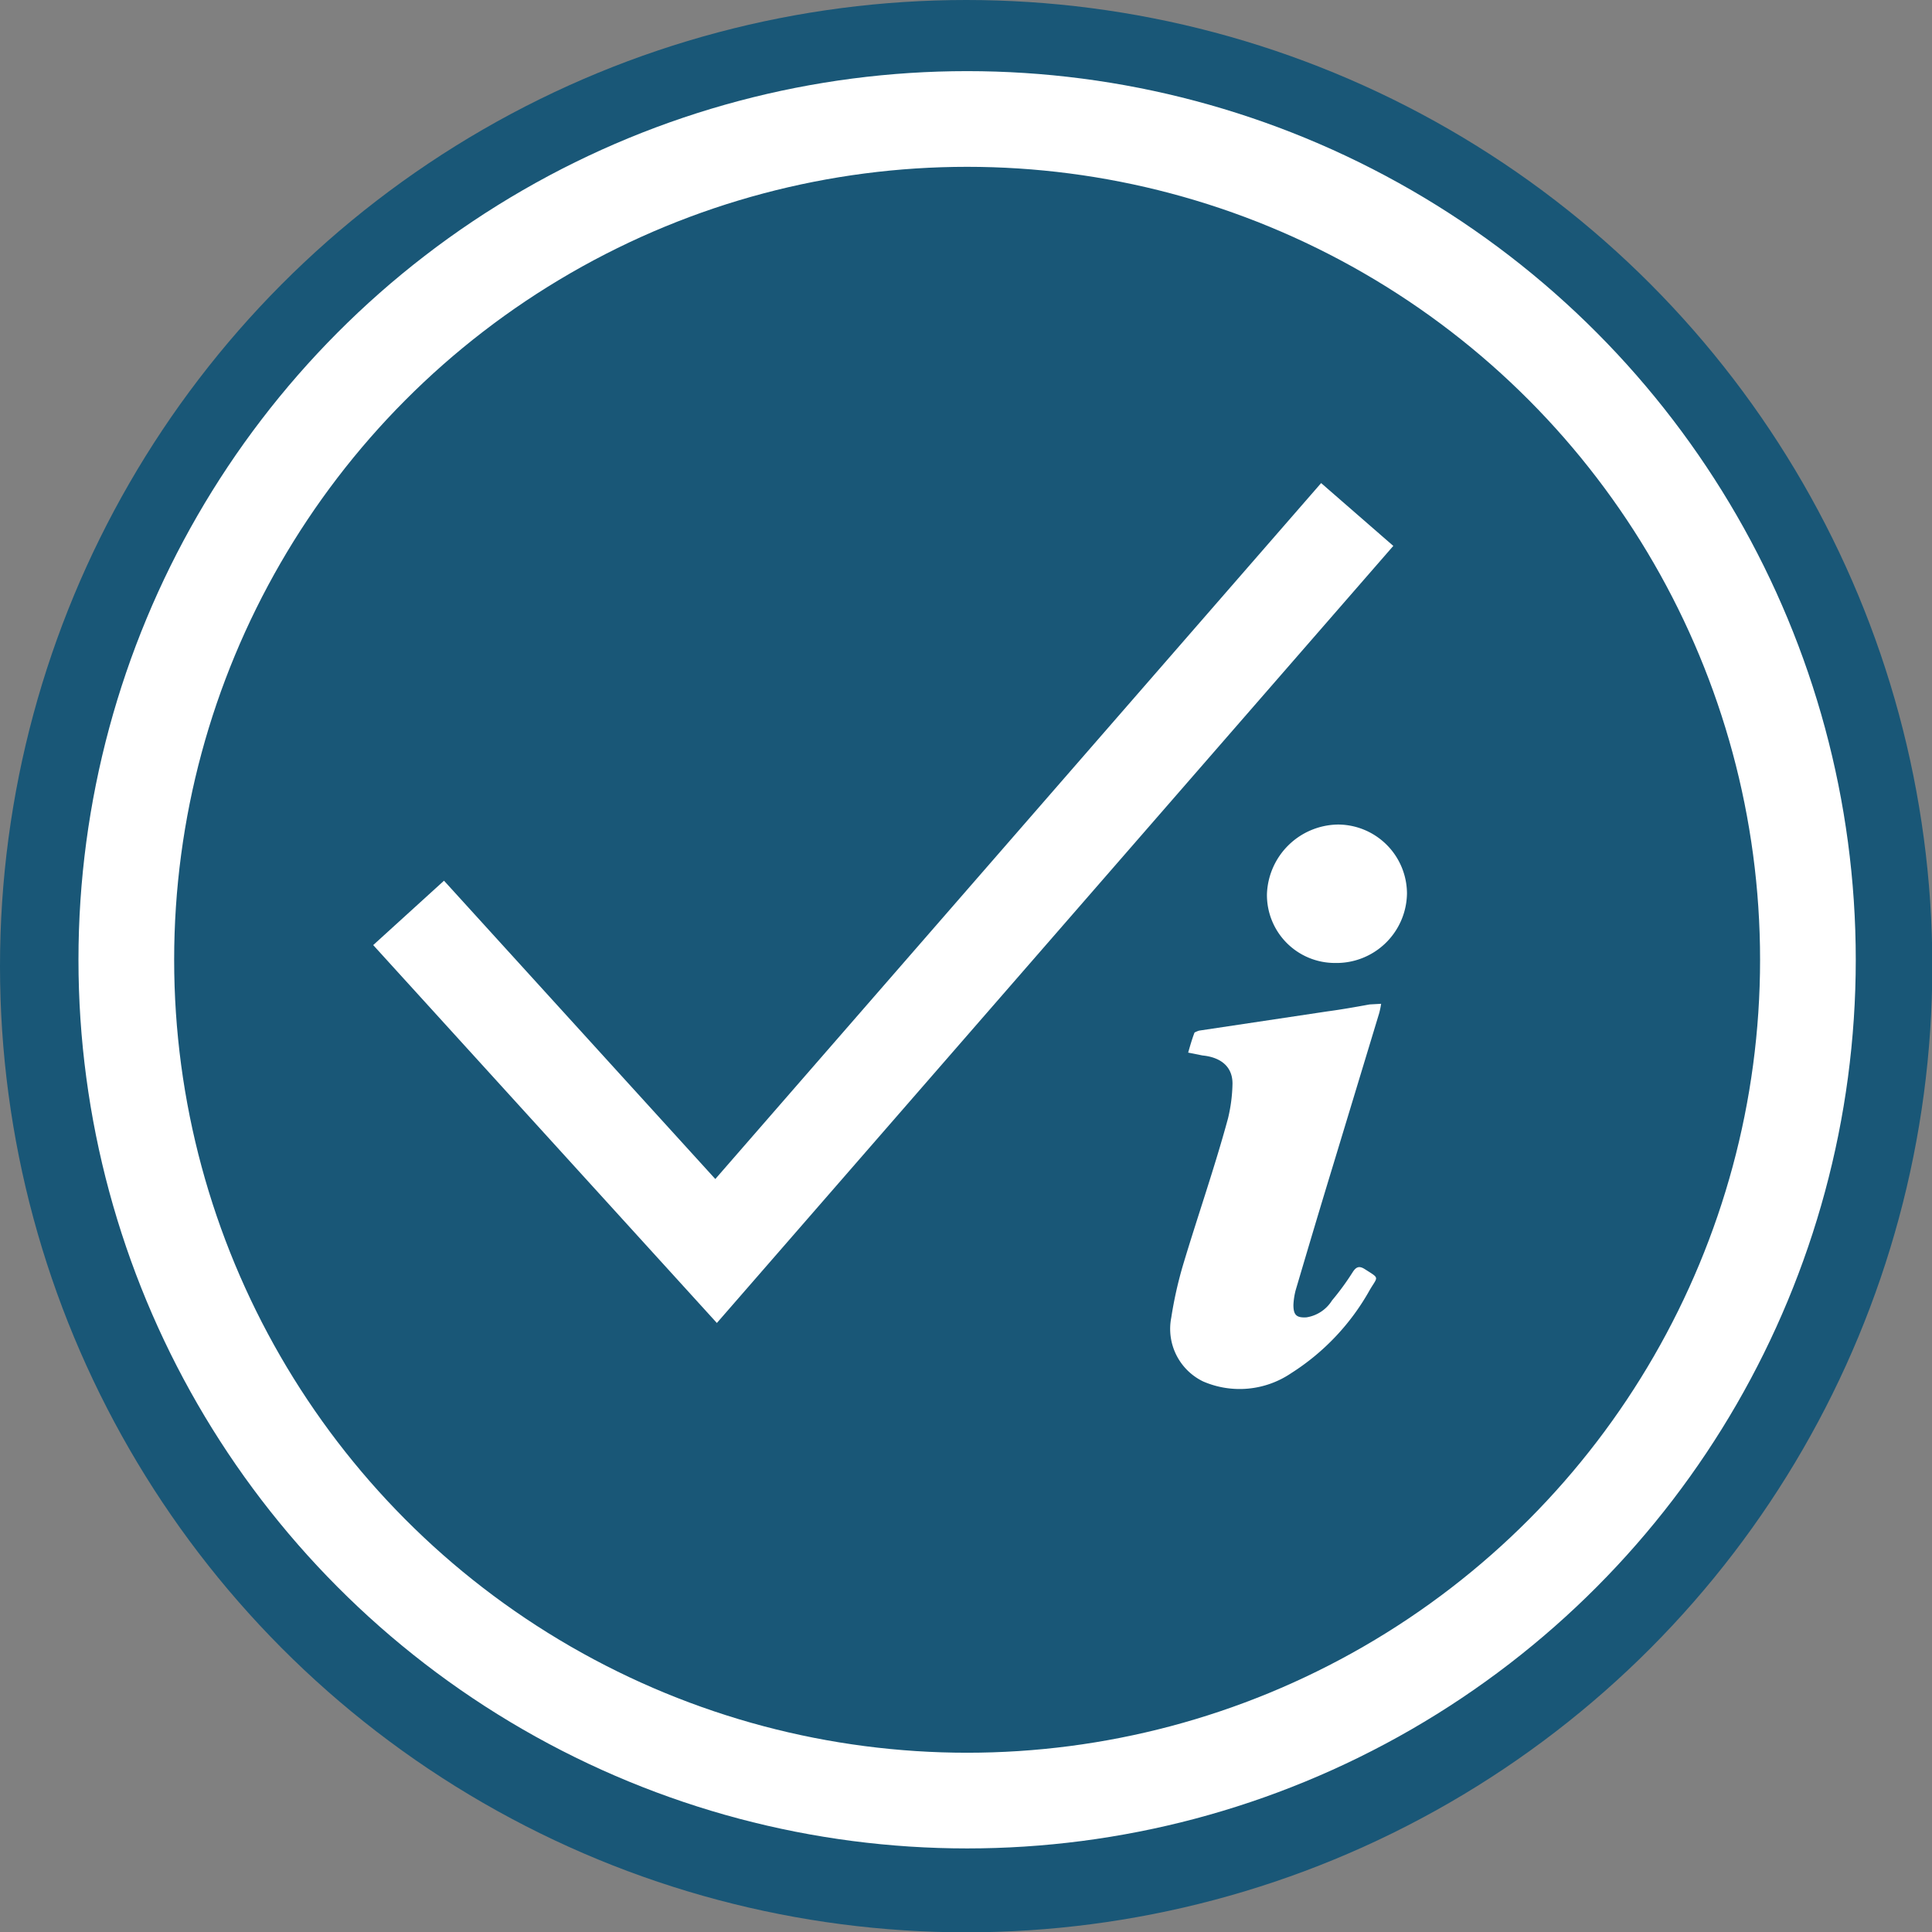 <svg id="Capa_6" data-name="Capa 6" xmlns="http://www.w3.org/2000/svg" viewBox="0 0 60.57 60.57"><rect x="0" y="0" width="60.57" height="60.57" fill="#808080" stroke="none"/><defs><style>.cls-1{fill:#195777;}.cls-2{fill:none;stroke:#fff;stroke-miterlimit:10;stroke-width:3px;}.cls-3{fill:#fff;}</style></defs><circle class="cls-1" cx="30.29" cy="30.29" r="30.29"/><circle class="cls-1" cx="30.25" cy="30.42" r="24.91"/><circle class="cls-2" cx="30.32" cy="30.09" r="26.36"/><polyline class="cls-2" points="12.81 28.62 22.45 39.22 42.55 16.13"/><path class="cls-3" d="M63.19,51.14a2.84,2.84,0,0,1-.06.29l-1.44,4.75c-.4,1.31-.79,2.62-1.18,3.94a2.21,2.21,0,0,0-.07.46c0,.31.09.41.41.39a1.15,1.15,0,0,0,.8-.53,8.11,8.11,0,0,0,.65-.89c.11-.17.21-.2.38-.09.47.3.41.22.16.64a7.3,7.3,0,0,1-2.47,2.62,2.88,2.88,0,0,1-2.76.26,1.83,1.83,0,0,1-1-2,12.65,12.65,0,0,1,.36-1.62c.46-1.54,1-3.08,1.42-4.63a5,5,0,0,0,.14-1.09c0-.57-.42-.83-.94-.88h0l-.45-.09c.06-.21.12-.42.2-.63,0,0,.1-.05.15-.06l4-.6c.45-.06.9-.14,1.34-.22Z" transform="translate(-19.89 -19.67)"/><path class="cls-3" d="M61.74,49.86a2.13,2.13,0,0,1-2.13-2.16,2.26,2.26,0,0,1,2.23-2.18A2.17,2.17,0,0,1,64,47.68,2.21,2.21,0,0,1,61.74,49.86Z" transform="translate(-19.89 -19.67)"/></svg>